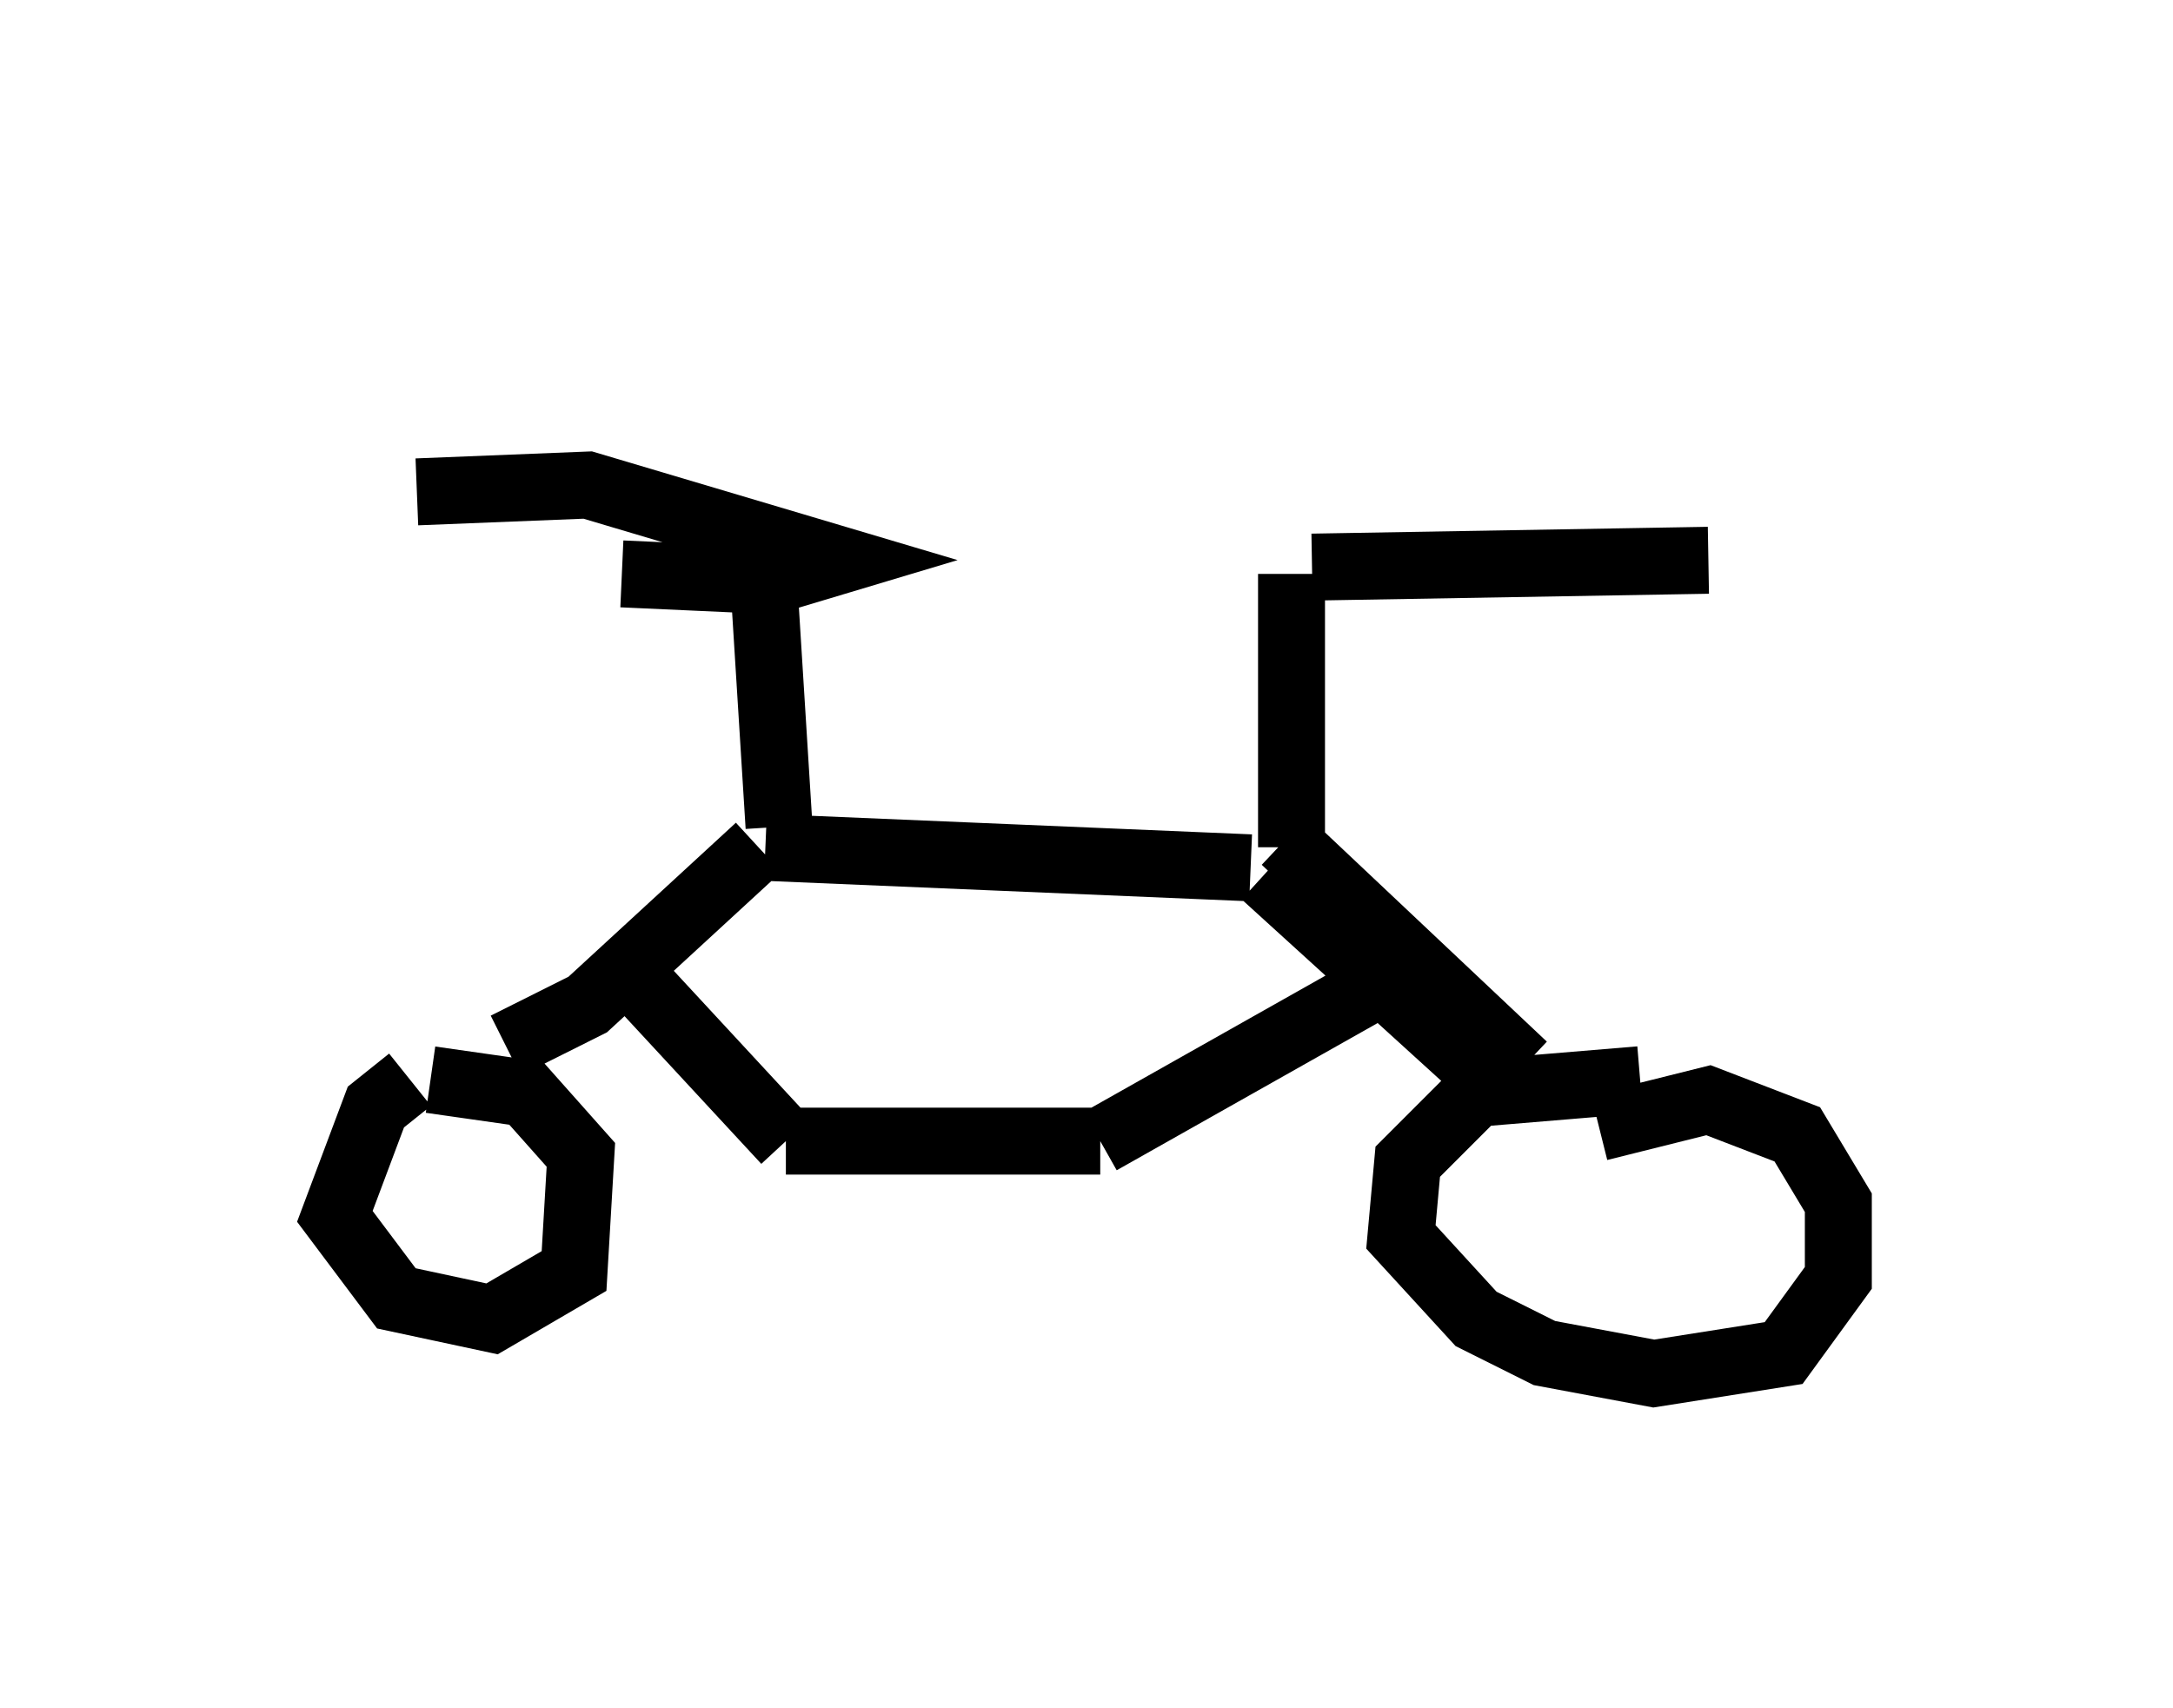 <?xml version="1.0" encoding="utf-8" ?>
<svg baseProfile="full" height="25.517" version="1.1" width="32.459" xmlns="http://www.w3.org/2000/svg" xmlns:ev="http://www.w3.org/2001/xml-events" xmlns:xlink="http://www.w3.org/1999/xlink"><defs /><rect fill="white" height="25.517" width="32.459" x="0" y="0" /><path d="M19.394, 8.573 m-2.552, -3.573 m2.756, 3.471 l5.921, -0.102 m-6.227, 0.204 l0.0, 4.083 m-0.102, -0.102 l3.573, 3.369 m-3.879, -2.858 l3.369, 3.063 m2.246, 0.0 l-2.45, 0.204 -1.021, 1.021 l-0.102, 1.123 1.123, 1.225 l1.021, 0.51 1.633, 0.306 l1.94, -0.306 0.817, -1.123 l0.0, -1.123 -0.613, -1.021 l-1.327, -0.51 -1.633, 0.408 m-5.206, -3.879 l-7.248, -0.306 m0.0, -3.573 l0.204, 3.267 m-0.306, 0.306 l-2.552, 2.348 -1.225, 0.613 m-1.429, 0.51 l-0.51, 0.408 -0.613, 1.633 l0.919, 1.225 1.429, 0.306 l1.225, -0.715 0.102, -1.735 l-0.817, -0.919 -1.429, -0.204 m2.756, -1.838 l2.552, 2.756 m0.0, 0.0 l4.696, 0.0 m0.0, 0.0 l3.981, -2.246 m-11.127, -6.227 l2.246, 0.102 1.021, -0.306 l-3.777, -1.123 -2.552, 0.102 " fill="none" stroke="black" stroke-width="1" /></svg>